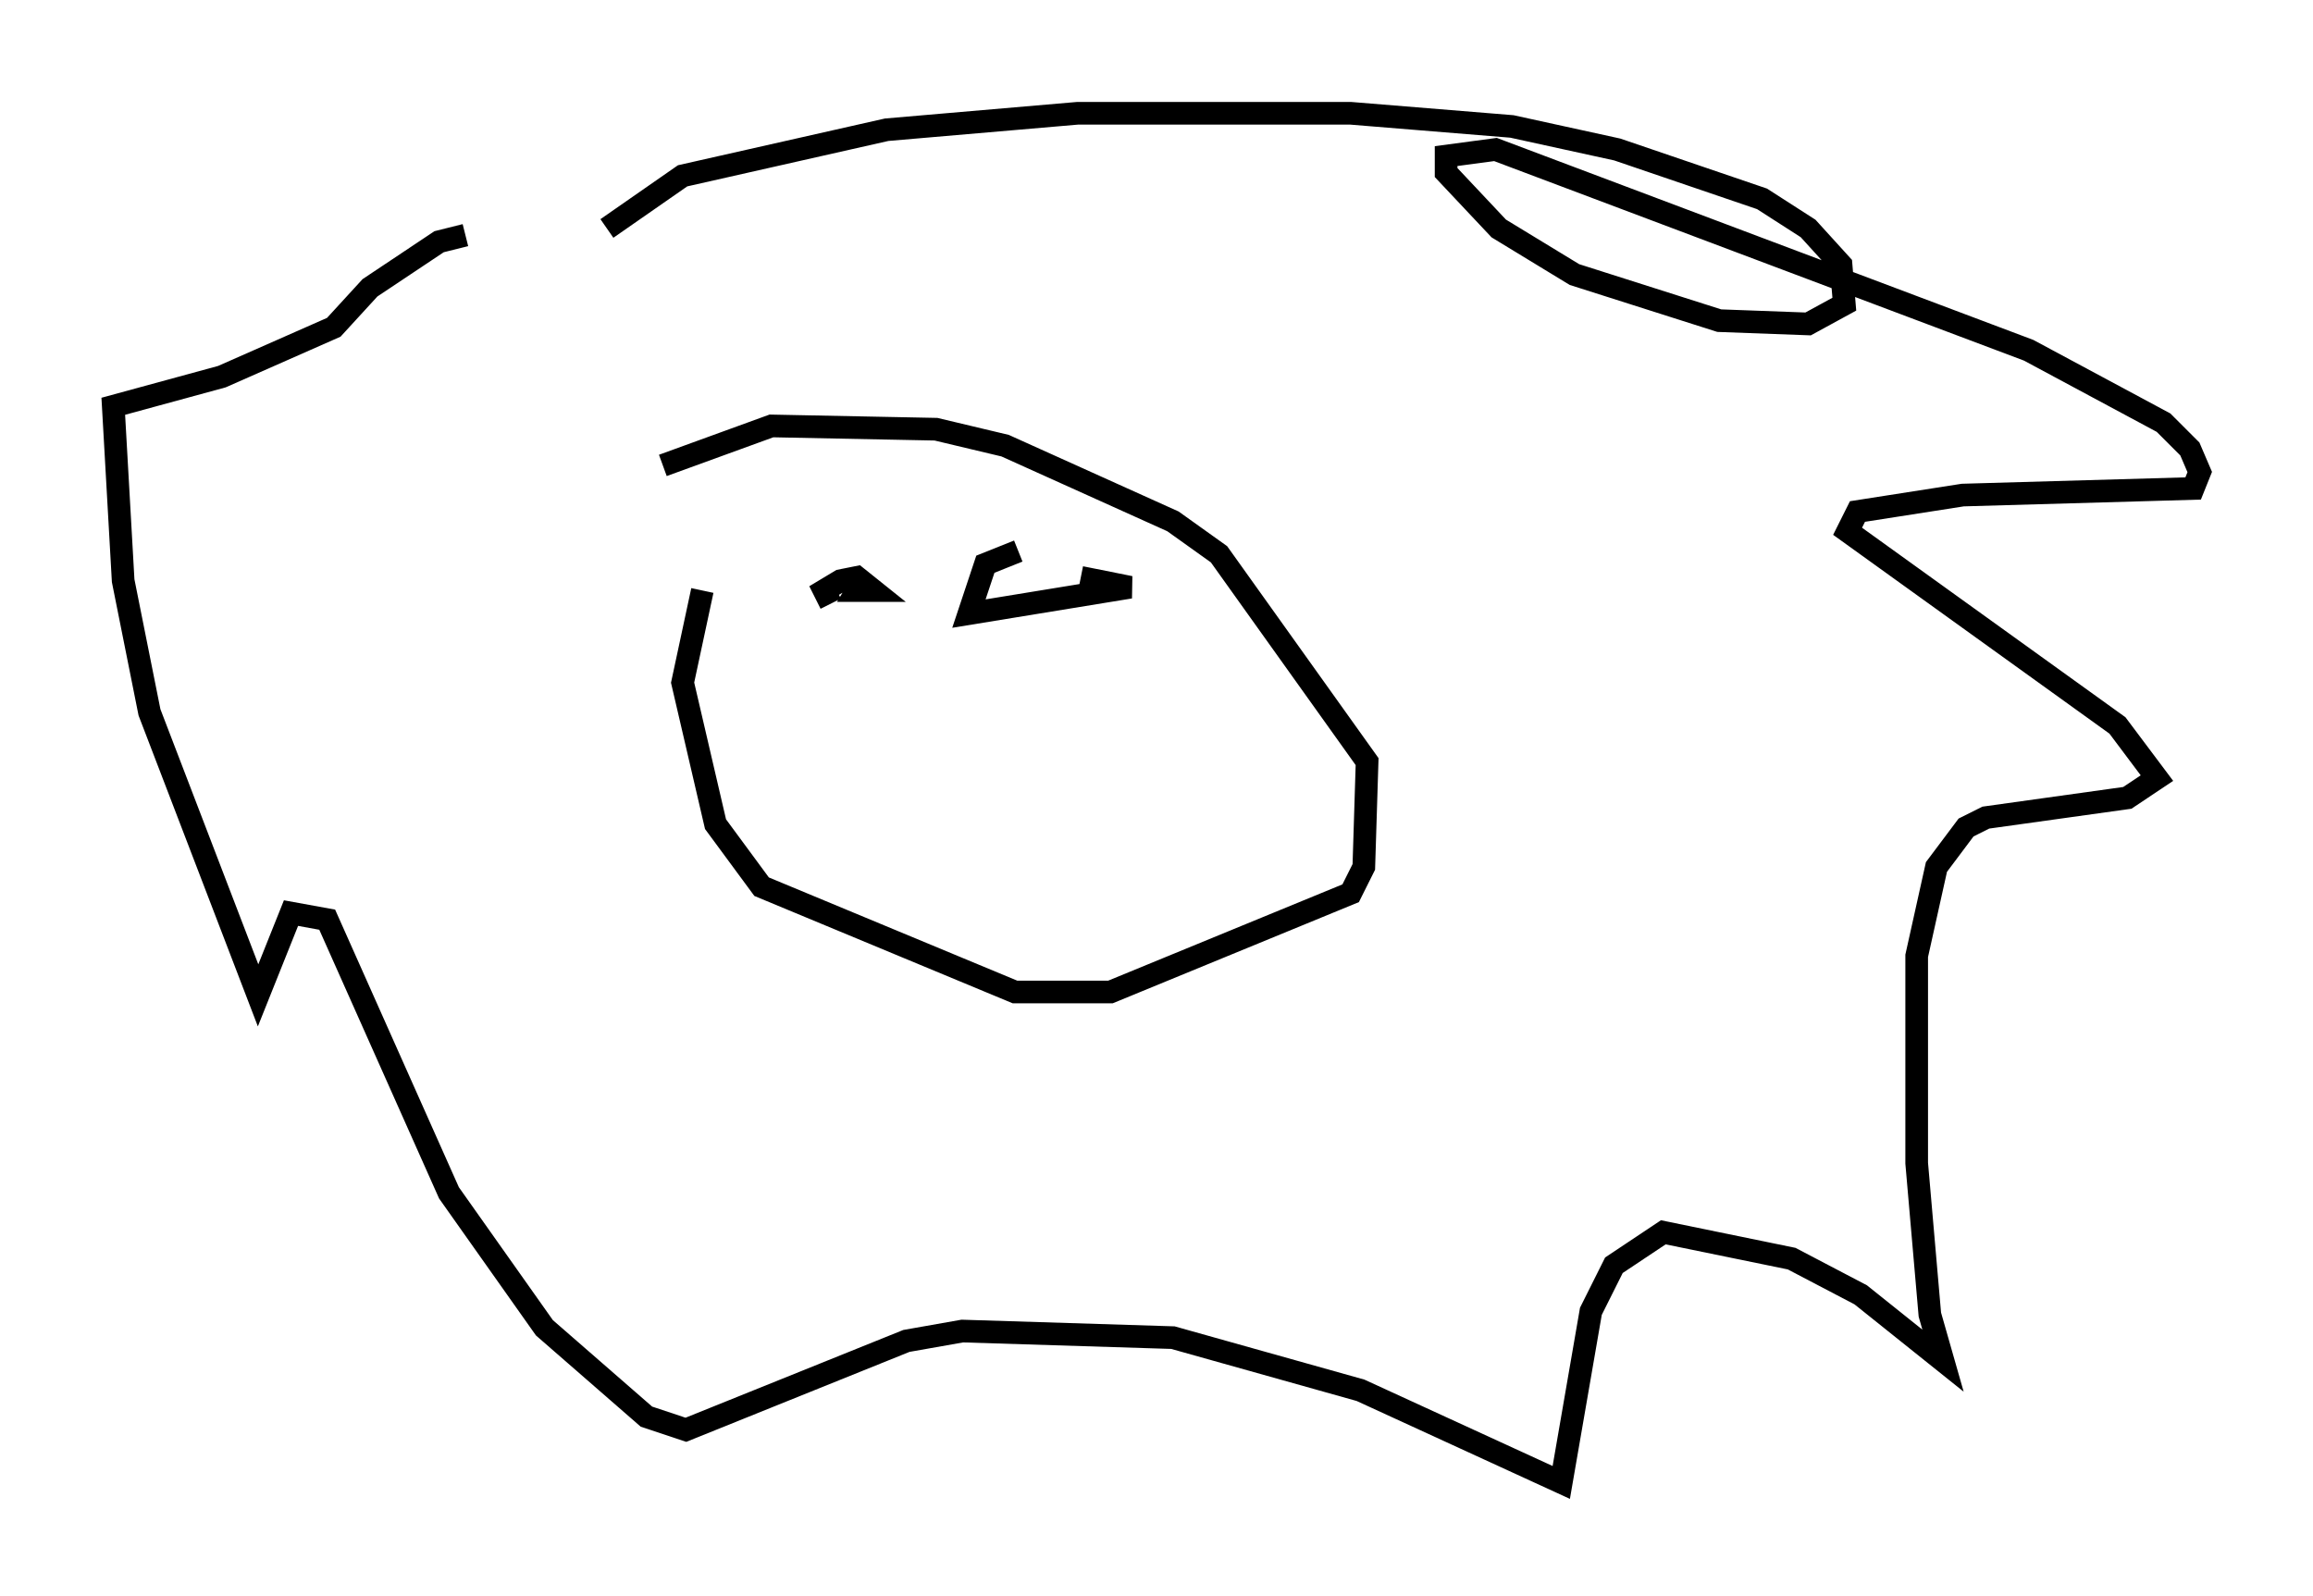 <?xml version="1.0" encoding="utf-8" ?>
<svg baseProfile="full" height="70.424" version="1.1" width="102.089" xmlns="http://www.w3.org/2000/svg" xmlns:ev="http://www.w3.org/2001/xml-events" xmlns:xlink="http://www.w3.org/1999/xlink"><defs /><rect fill="white" height="70.424" width="102.089" x="0" y="0" /><path d="M32.162, 24.028 m-1.162, 2.034 l-0.872, 4.067 1.453, 6.246 l2.034, 2.76 11.184, 4.648 l4.212, 0.0 10.603, -4.358 l0.581, -1.162 0.145, -4.648 l-6.536, -9.151 -2.034, -1.453 l-7.408, -3.341 -3.05, -0.726 l-7.263, -0.145 -4.793, 1.743 m-2.469, -10.458 l3.341, -2.324 9.006, -2.034 l8.425, -0.726 12.056, 0.0 l7.117, 0.581 4.648, 1.017 l6.391, 2.179 2.034, 1.307 l1.453, 1.598 0.145, 1.743 l-1.598, 0.872 -3.922, -0.145 l-6.391, -2.034 -3.341, -2.034 l-2.324, -2.469 0.0, -0.726 l2.179, -0.291 23.531, 8.86 l5.955, 3.196 1.162, 1.162 l0.436, 1.017 -0.291, 0.726 l-10.168, 0.291 -4.648, 0.726 l-0.436, 0.872 11.911, 8.57 l1.743, 2.324 -1.307, 0.872 l-6.246, 0.872 -0.872, 0.436 l-1.307, 1.743 -0.872, 3.922 l0.0, 9.151 0.581, 6.682 l0.581, 2.034 -3.631, -2.905 l-3.05, -1.598 -5.665, -1.162 l-2.179, 1.453 -1.017, 2.034 l-1.307, 7.553 -8.86, -4.067 l-8.279, -2.324 -9.296, -0.291 l-2.469, 0.436 -9.732, 3.922 l-1.743, -0.581 -4.503, -3.922 l-4.212, -5.955 -5.374, -12.056 l-1.598, -0.291 -1.453, 3.631 l-4.793, -12.492 -1.162, -5.81 l-0.436, -7.698 4.793, -1.307 l4.939, -2.179 1.598, -1.743 l3.05, -2.034 1.162, -0.291 m24.402, 13.944 l-1.453, 0.581 -0.726, 2.179 l7.117, -1.162 -2.179, -0.436 m-9.441, -0.145 l-0.436, 0.726 0.726, 0.0 l-0.726, -0.581 -0.726, 0.145 l-0.726, 0.436 0.291, 0.581 " fill="none" stroke="black" stroke-width="1" /></svg>